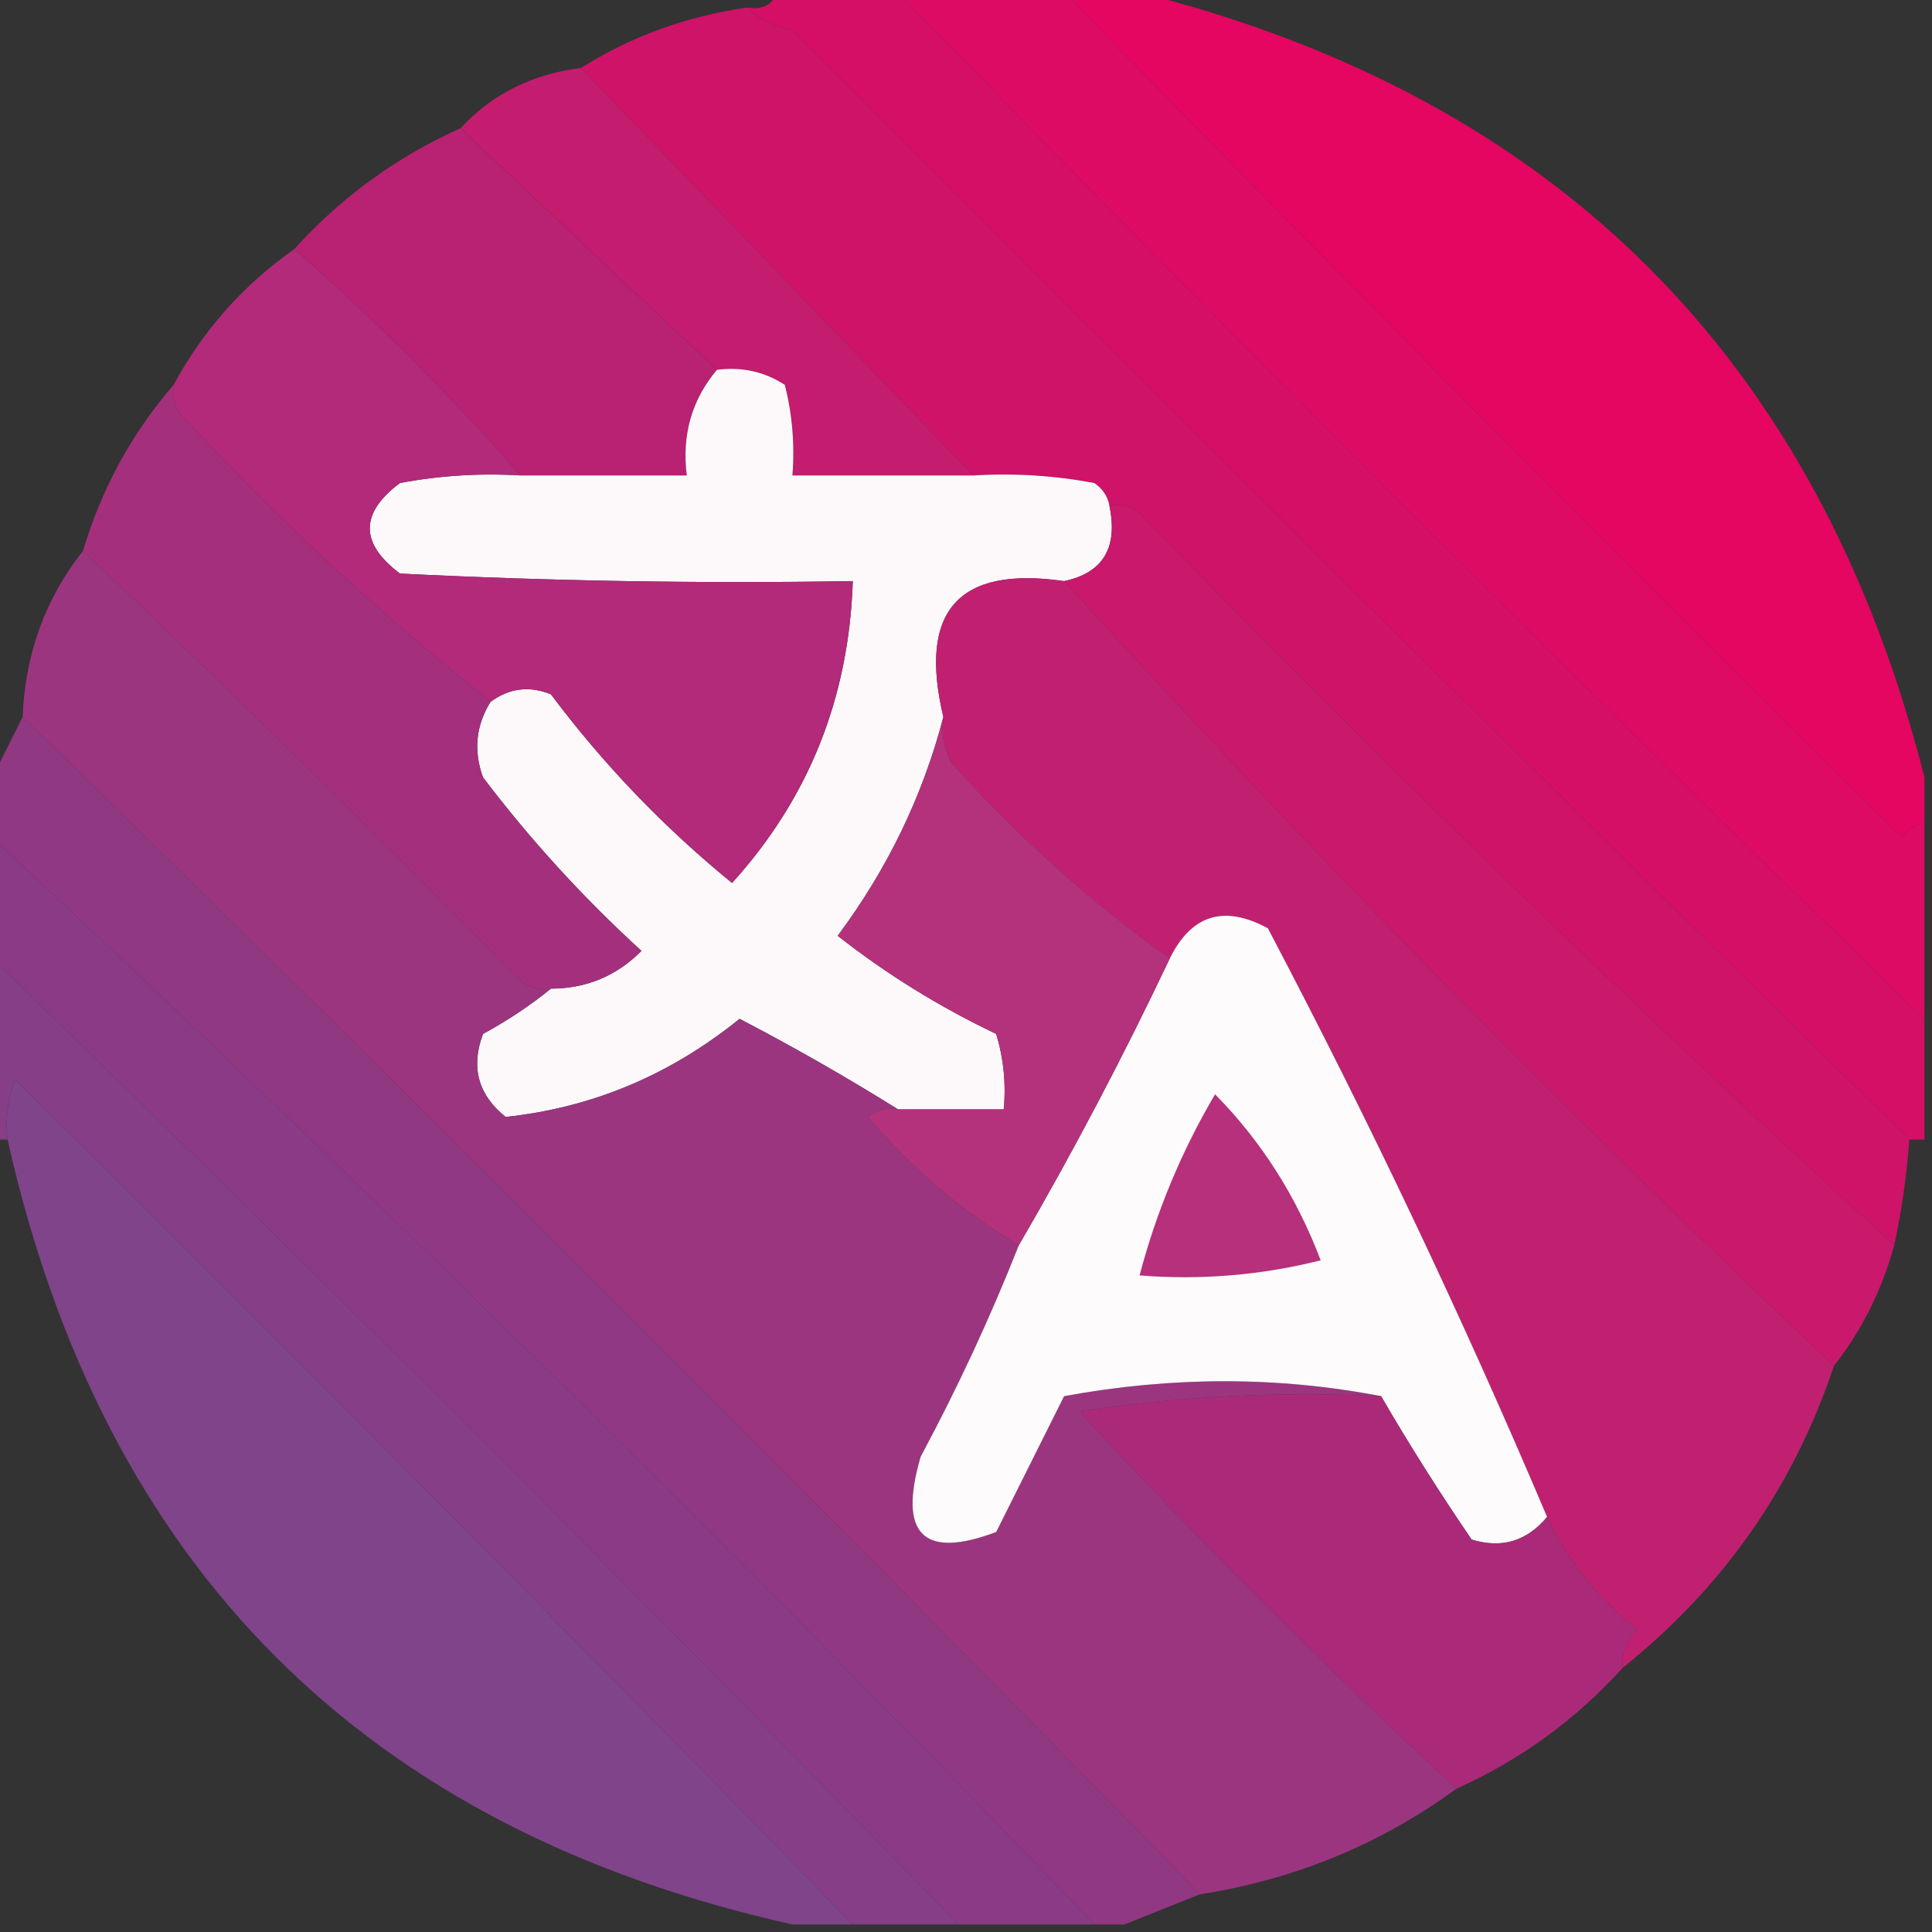 <?xml version="1.0" encoding="UTF-8"?>
<!DOCTYPE svg PUBLIC "-//W3C//DTD SVG 1.1//EN" "http://www.w3.org/Graphics/SVG/1.1/DTD/svg11.dtd">
<svg xmlns="http://www.w3.org/2000/svg" version="1.1" width="128px" height="128px" style="shape-rendering:geometricPrecision; text-rendering:geometricPrecision; image-rendering:optimizeQuality; fill-rule:evenodd; clip-rule:evenodd" xmlns:xlink="http://www.w3.org/1999/xlink">
<rect width="100%" height="100%" fill="#333333" stroke="none"/>
<g><path style="opacity:0.99" fill="#d70f67" d="M 51.5,-0.5 C 54.167,-0.5 56.833,-0.5 59.5,-0.5C 81.833,22.5 104.5,45.167 127.5,67.5C 127.5,70.167 127.5,72.833 127.5,75.5C 127.167,75.5 126.833,75.5 126.5,75.5C 101.701,51.202 77.035,26.702 52.5,2C 51.263,1.768 50.263,1.268 49.5,0.5C 50.492,0.672 51.158,0.338 51.5,-0.5 Z"/></g>
<g><path style="opacity:0.997" fill="#de0b64" d="M 59.5,-0.5 C 63.167,-0.5 66.833,-0.5 70.5,-0.5C 88.798,18.299 107.298,36.965 126,55.5C 126.383,54.944 126.883,54.611 127.5,54.5C 127.5,58.833 127.5,63.167 127.5,67.5C 104.5,45.167 81.833,22.5 59.5,-0.5 Z"/></g>
<g><path style="opacity:0.986" fill="#e60661" d="M 70.5,-0.5 C 72.167,-0.5 73.833,-0.5 75.5,-0.5C 103.14,6.473 120.473,23.807 127.5,51.5C 127.5,52.5 127.5,53.5 127.5,54.5C 126.883,54.611 126.383,54.944 126,55.5C 107.298,36.965 88.798,18.299 70.5,-0.5 Z"/></g>
<g><path style="opacity:0.995" fill="#d0146a" d="M 49.5,0.5 C 50.263,1.268 51.263,1.768 52.5,2C 77.035,26.702 101.701,51.202 126.5,75.5C 126.326,77.861 125.993,80.194 125.5,82.5C 108.419,66.921 91.752,50.754 75.5,34C 74.906,33.536 74.239,33.369 73.5,33.5C 73.389,32.883 73.056,32.383 72.5,32C 69.854,31.503 67.187,31.336 64.5,31.5C 55.833,22.5 47.167,13.5 38.5,4.5C 41.801,2.416 45.468,1.082 49.5,0.5 Z"/></g>
<g><path style="opacity:0.985" fill="#c61c6f" d="M 38.5,4.5 C 47.167,13.5 55.833,22.5 64.5,31.5C 60.5,31.5 56.5,31.5 52.5,31.5C 52.662,29.473 52.495,27.473 52,25.5C 50.644,24.62 49.144,24.287 47.5,24.5C 41.833,19.167 36.167,13.833 30.5,8.5C 32.612,6.229 35.279,4.896 38.5,4.5 Z"/></g>
<g><path style="opacity:0.988" fill="#ba2173" d="M 30.5,8.5 C 36.167,13.833 41.833,19.167 47.5,24.5C 45.833,26.479 45.166,28.812 45.5,31.5C 41.833,31.5 38.167,31.5 34.5,31.5C 29.806,26.14 24.806,21.14 19.5,16.5C 22.601,13.067 26.268,10.4 30.5,8.5 Z"/></g>
<g><path style="opacity:1" fill="#fdf9fb" d="M 47.5,24.5 C 49.144,24.287 50.644,24.62 52,25.5C 52.495,27.473 52.662,29.473 52.5,31.5C 56.5,31.5 60.5,31.5 64.5,31.5C 67.187,31.336 69.854,31.503 72.5,32C 73.056,32.383 73.389,32.883 73.5,33.5C 74.084,36.285 73.084,37.952 70.5,38.5C 63.493,37.481 60.826,40.481 62.5,47.5C 61.141,52.72 58.808,57.554 55.5,62C 58.719,64.531 62.219,66.698 66,68.5C 66.493,70.134 66.66,71.801 66.5,73.5C 64.167,73.5 61.833,73.5 59.5,73.5C 56.144,71.401 52.644,69.401 49,67.5C 44.398,71.223 39.232,73.39 33.5,74C 31.675,72.534 31.175,70.701 32,68.5C 33.652,67.601 35.152,66.601 36.5,65.5C 38.842,65.496 40.842,64.662 42.5,63C 38.631,59.466 35.131,55.633 32,51.5C 31.36,49.735 31.527,48.068 32.5,46.5C 33.738,45.588 35.072,45.421 36.5,46C 39.981,50.648 43.981,54.815 48.5,58.5C 53.58,52.897 56.246,46.23 56.5,38.5C 46.494,38.666 36.494,38.5 26.5,38C 23.833,36 23.833,34 26.5,32C 29.146,31.503 31.813,31.336 34.5,31.5C 38.167,31.5 41.833,31.5 45.5,31.5C 45.166,28.812 45.833,26.479 47.5,24.5 Z"/></g>
<g><path style="opacity:0.997" fill="#a4307d" d="M 11.5,25.5 C 11.369,26.239 11.536,26.906 12,27.5C 18.423,34.428 25.256,40.762 32.5,46.5C 31.527,48.068 31.36,49.735 32,51.5C 35.131,55.633 38.631,59.466 42.5,63C 40.842,64.662 38.842,65.496 36.5,65.5C 35.761,65.631 35.094,65.464 34.5,65C 24.965,55.298 15.298,45.798 5.5,36.5C 6.722,32.388 8.722,28.721 11.5,25.5 Z"/></g>
<g><path style="opacity:0.995" fill="#cb196d" d="M 73.5,33.5 C 74.239,33.369 74.906,33.536 75.5,34C 91.752,50.754 108.419,66.921 125.5,82.5C 124.677,85.48 123.343,88.147 121.5,90.5C 103.782,73.782 86.782,56.449 70.5,38.5C 73.084,37.952 74.084,36.285 73.5,33.5 Z"/></g>
<g><path style="opacity:0.992" fill="#9d3681" d="M 5.5,36.5 C 15.298,45.798 24.965,55.298 34.5,65C 35.094,65.464 35.761,65.631 36.5,65.5C 35.152,66.601 33.652,67.601 32,68.5C 31.175,70.701 31.675,72.534 33.5,74C 39.232,73.39 44.398,71.223 49,67.5C 52.644,69.401 56.144,71.401 59.5,73.5C 58.761,73.369 58.094,73.536 57.5,74C 60.432,77.442 63.765,80.275 67.5,82.5C 65.618,87.265 63.452,91.932 61,96.5C 59.488,101.656 61.154,103.323 66,101.5C 67.5,98.5 69,95.5 70.5,92.5C 77.656,91.181 84.656,91.181 91.5,92.5C 84.8,92.17 78.133,92.503 71.5,93.5C 79.521,102.188 87.854,110.521 96.5,118.5C 91.446,122.19 85.779,124.523 79.5,125.5C 53.833,99.167 27.833,73.167 1.5,47.5C 1.667,43.327 3,39.66 5.5,36.5 Z"/></g>
<g><path style="opacity:1" fill="#b22a79" d="M 19.5,16.5 C 24.806,21.14 29.806,26.14 34.5,31.5C 31.813,31.336 29.146,31.503 26.5,32C 23.833,34 23.833,36 26.5,38C 36.494,38.5 46.494,38.666 56.5,38.5C 56.246,46.23 53.58,52.897 48.5,58.5C 43.981,54.815 39.981,50.648 36.5,46C 35.072,45.421 33.738,45.588 32.5,46.5C 25.256,40.762 18.423,34.428 12,27.5C 11.536,26.906 11.369,26.239 11.5,25.5C 13.453,21.88 16.119,18.88 19.5,16.5 Z"/></g>
<g><path style="opacity:0.996" fill="#c22172" d="M 70.5,38.5 C 86.782,56.449 103.782,73.782 121.5,90.5C 118.813,98.526 114.146,105.192 107.5,110.5C 107.414,109.504 107.748,108.671 108.5,108C 105.882,105.894 103.882,103.394 102.5,100.5C 96.921,87.337 90.754,74.337 84,61.5C 81.102,59.928 78.935,60.595 77.5,63.5C 72.26,59.767 67.426,55.434 63,50.5C 62.517,49.552 62.35,48.552 62.5,47.5C 60.826,40.481 63.493,37.481 70.5,38.5 Z"/></g>
<g><path style="opacity:0.993" fill="#923984" d="M 1.5,47.5 C 27.833,73.167 53.833,99.167 79.5,125.5C 77.833,126.167 76.167,126.833 74.5,127.5C 73.833,127.5 73.167,127.5 72.5,127.5C 48.783,102.783 24.45,78.783 -0.5,55.5C -0.5,54.167 -0.5,52.833 -0.5,51.5C 0.167,50.167 0.833,48.833 1.5,47.5 Z"/></g>
<g><path style="opacity:0.994" fill="#8c3c86" d="M -0.5,55.5 C 24.45,78.783 48.783,102.783 72.5,127.5C 69.5,127.5 66.5,127.5 63.5,127.5C 42.5,105.833 21.167,84.5 -0.5,63.5C -0.5,60.833 -0.5,58.167 -0.5,55.5 Z"/></g>
<g><path style="opacity:1" fill="#fdfbfc" d="M 102.5,100.5 C 101.162,102.113 99.495,102.613 97.5,102C 95.35,98.853 93.35,95.687 91.5,92.5C 84.656,91.181 77.656,91.181 70.5,92.5C 69,95.5 67.5,98.5 66,101.5C 61.154,103.323 59.488,101.656 61,96.5C 63.452,91.932 65.618,87.265 67.5,82.5C 71.072,76.359 74.405,70.026 77.5,63.5C 78.935,60.595 81.102,59.928 84,61.5C 90.754,74.337 96.921,87.337 102.5,100.5 Z"/></g>
<g><path style="opacity:0.995" fill="#873f88" d="M -0.5,63.5 C 21.167,84.5 42.5,105.833 63.5,127.5C 61.167,127.5 58.833,127.5 56.5,127.5C 38.202,108.701 19.702,90.035 1,71.5C 0.51,72.793 0.343,74.127 0.5,75.5C 0.167,75.5 -0.167,75.5 -0.5,75.5C -0.5,71.5 -0.5,67.5 -0.5,63.5 Z"/></g>
<g><path style="opacity:1" fill="#b4327c" d="M 62.5,47.5 C 62.35,48.552 62.517,49.552 63,50.5C 67.426,55.434 72.26,59.767 77.5,63.5C 74.405,70.026 71.072,76.359 67.5,82.5C 63.765,80.275 60.432,77.442 57.5,74C 58.094,73.536 58.761,73.369 59.5,73.5C 61.833,73.5 64.167,73.5 66.5,73.5C 66.66,71.801 66.493,70.134 66,68.5C 62.219,66.698 58.719,64.531 55.5,62C 58.808,57.554 61.141,52.72 62.5,47.5 Z"/></g>
<g><path style="opacity:0.985" fill="#80448b" d="M 56.5,127.5 C 55.167,127.5 53.833,127.5 52.5,127.5C 24.198,121.198 6.865,103.865 0.5,75.5C 0.343,74.127 0.51,72.793 1,71.5C 19.702,90.035 38.202,108.701 56.5,127.5 Z"/></g>
<g><path style="opacity:1" fill="#b6307b" d="M 80.5,72.5 C 83.558,75.594 85.891,79.26 87.5,83.5C 83.555,84.491 79.555,84.824 75.5,84.5C 76.611,80.277 78.278,76.277 80.5,72.5 Z"/></g>
<g><path style="opacity:0.992" fill="#ab2b7a" d="M 91.5,92.5 C 93.35,95.687 95.35,98.853 97.5,102C 99.495,102.613 101.162,102.113 102.5,100.5C 103.882,103.394 105.882,105.894 108.5,108C 107.748,108.671 107.414,109.504 107.5,110.5C 104.399,113.933 100.732,116.6 96.5,118.5C 87.854,110.521 79.521,102.188 71.5,93.5C 78.133,92.503 84.8,92.17 91.5,92.5 Z"/></g>
</svg>
